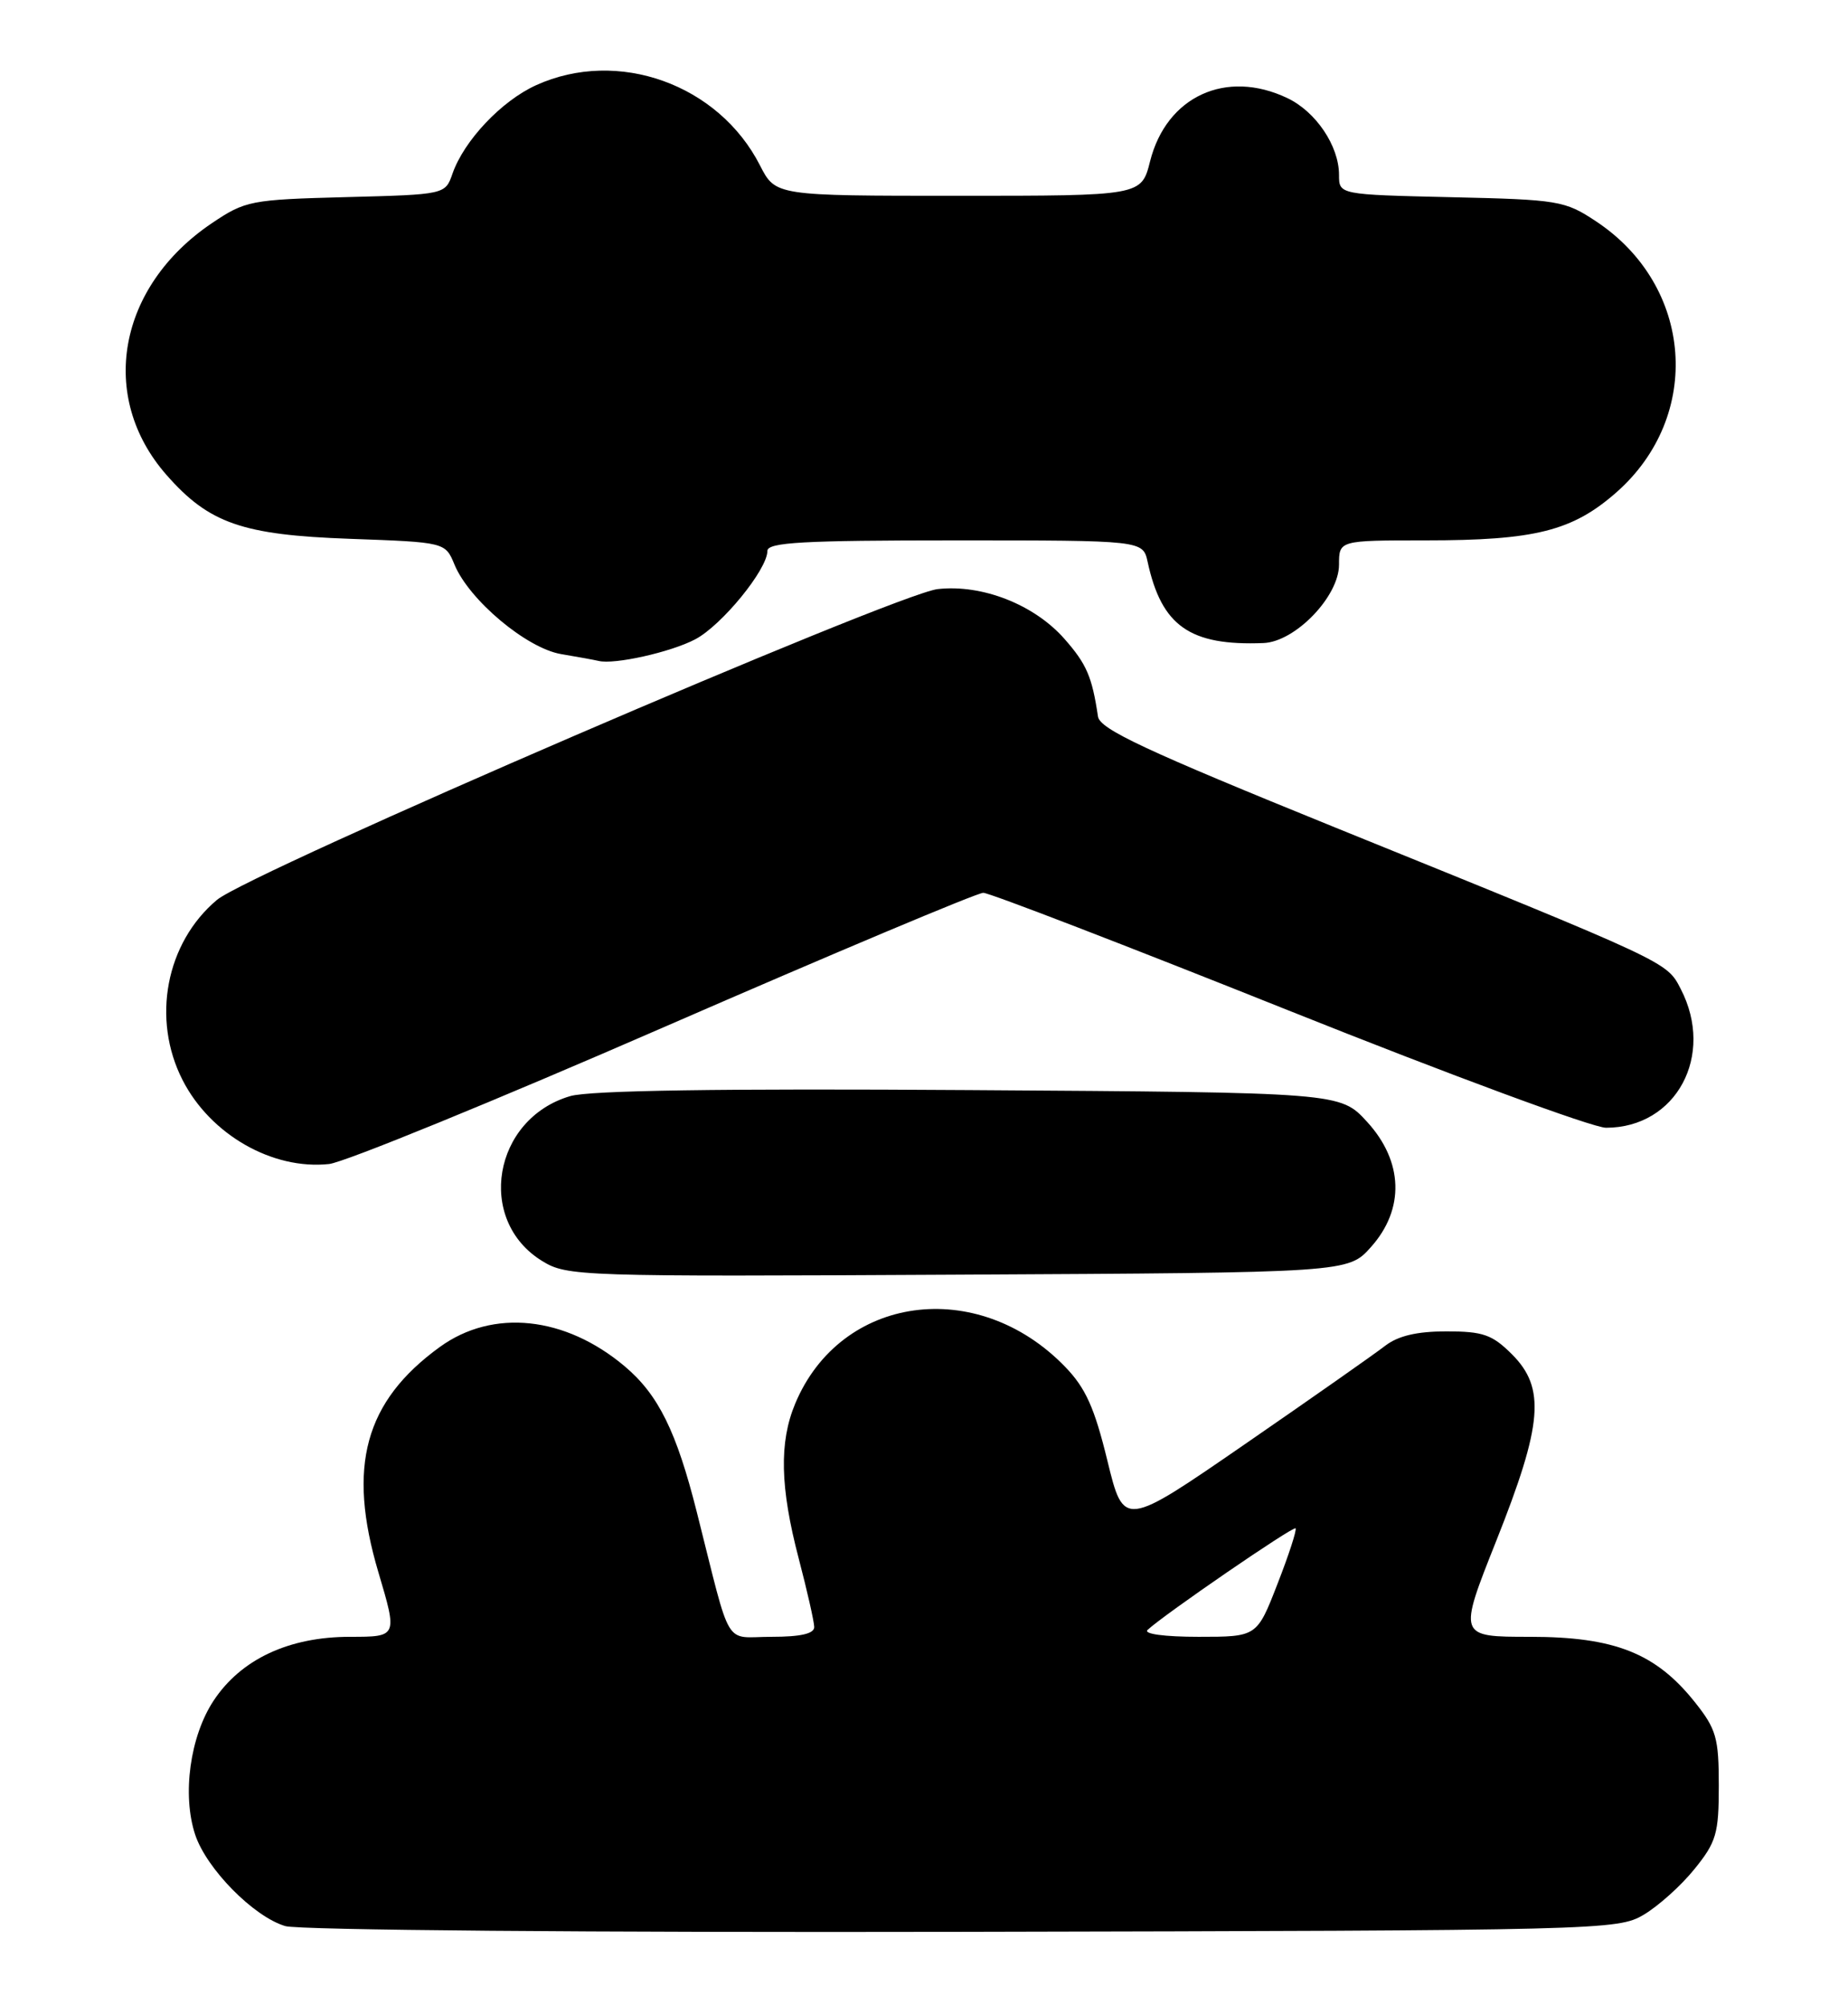 <?xml version="1.0" encoding="UTF-8" standalone="no"?>
<!DOCTYPE svg PUBLIC "-//W3C//DTD SVG 1.1//EN" "http://www.w3.org/Graphics/SVG/1.1/DTD/svg11.dtd" >
<svg xmlns="http://www.w3.org/2000/svg" xmlns:xlink="http://www.w3.org/1999/xlink" version="1.1" viewBox="0 0 236 256">
 <g >
 <path fill="currentColor"
d=" M 209.89 244.50 C 211.76 243.40 214.69 240.77 216.39 238.66 C 219.19 235.20 219.50 234.13 219.50 228.00 C 219.50 221.90 219.18 220.78 216.44 217.34 C 211.46 211.09 206.20 209.00 195.39 209.00 C 186.21 209.00 186.21 209.00 191.08 196.75 C 197.01 181.84 197.40 177.24 193.08 172.92 C 190.56 170.41 189.39 170.00 184.71 170.00 C 180.94 170.00 178.54 170.57 176.88 171.85 C 175.57 172.87 167.53 178.51 159.00 184.39 C 143.51 195.07 143.51 195.07 141.42 186.51 C 139.77 179.74 138.64 177.22 136.00 174.50 C 124.80 162.95 107.35 165.34 101.55 179.23 C 99.49 184.16 99.62 189.92 102.00 199.00 C 103.08 203.12 103.97 207.06 103.98 207.75 C 103.99 208.60 102.25 209.00 98.54 209.00 C 92.33 209.00 93.50 210.95 88.99 193.09 C 86.39 182.77 84.08 178.09 79.79 174.47 C 72.18 168.05 62.95 167.08 56.17 171.99 C 46.58 178.94 44.31 187.25 48.32 200.75 C 50.77 209.00 50.77 209.00 44.70 209.00 C 36.89 209.00 30.78 211.86 27.28 217.15 C 24.27 221.71 23.24 229.15 24.92 234.25 C 26.36 238.62 32.40 244.75 36.44 245.94 C 38.17 246.45 75.78 246.77 123.00 246.67 C 204.54 246.50 206.58 246.45 209.89 244.50 Z  M 175.08 159.23 C 179.41 154.39 179.22 148.30 174.58 143.24 C 171.16 139.50 171.16 139.50 123.83 139.19 C 92.05 138.98 75.29 139.23 72.82 139.96 C 62.96 142.85 60.75 155.80 69.23 161.01 C 72.41 162.97 73.91 163.02 122.33 162.76 C 172.17 162.50 172.17 162.50 175.08 159.23 Z  M 84.86 131.12 C 106.47 121.71 124.79 114.00 125.57 114.00 C 126.35 114.00 143.87 120.75 164.50 129.00 C 185.13 137.25 203.40 144.00 205.10 144.00 C 214.07 144.00 219.03 134.77 214.64 126.28 C 212.83 122.78 213.35 123.02 170.51 105.66 C 146.31 95.84 140.47 93.11 140.22 91.50 C 139.46 86.40 138.77 84.80 135.94 81.58 C 132.09 77.20 125.43 74.58 119.75 75.22 C 114.41 75.82 31.84 111.42 27.70 114.91 C 21.18 120.39 19.33 130.12 23.32 137.92 C 26.88 144.88 34.80 149.41 42.03 148.63 C 43.97 148.42 63.25 140.54 84.86 131.12 Z  M 88.77 81.64 C 92.16 79.87 98.00 72.72 98.00 70.35 C 98.00 69.25 102.52 69.00 121.98 69.00 C 145.96 69.00 145.96 69.00 146.56 71.75 C 148.34 79.94 151.95 82.48 161.35 82.11 C 165.41 81.95 171.00 76.16 171.00 72.10 C 171.00 69.00 171.00 69.00 182.06 69.00 C 196.04 69.00 200.81 67.80 206.42 62.87 C 217.50 53.11 216.25 36.49 203.82 28.26 C 199.84 25.62 199.03 25.49 185.33 25.18 C 171.00 24.85 171.00 24.85 171.00 22.33 C 171.00 18.64 168.05 14.25 164.39 12.52 C 156.57 8.80 148.96 12.31 146.87 20.60 C 145.76 25.00 145.76 25.00 122.40 25.00 C 99.04 25.00 99.04 25.00 97.06 21.13 C 91.77 10.75 78.90 6.14 68.46 10.88 C 64.04 12.89 59.27 17.94 57.79 22.16 C 56.86 24.84 56.86 24.84 44.18 25.17 C 31.99 25.49 31.33 25.62 27.04 28.51 C 15.03 36.62 12.50 50.67 21.26 60.64 C 26.69 66.83 30.95 68.31 44.68 68.80 C 56.86 69.24 56.86 69.24 58.04 72.09 C 59.91 76.62 67.26 82.78 71.66 83.52 C 73.77 83.87 75.92 84.27 76.44 84.39 C 78.44 84.89 85.65 83.28 88.77 81.64 Z  M 146.55 208.12 C 148.70 206.12 165.16 194.83 165.45 195.15 C 165.63 195.34 164.59 198.54 163.14 202.25 C 160.52 209.00 160.52 209.00 153.06 209.00 C 148.70 209.00 146.00 208.63 146.55 208.12 Z "/>
</g>
</svg>